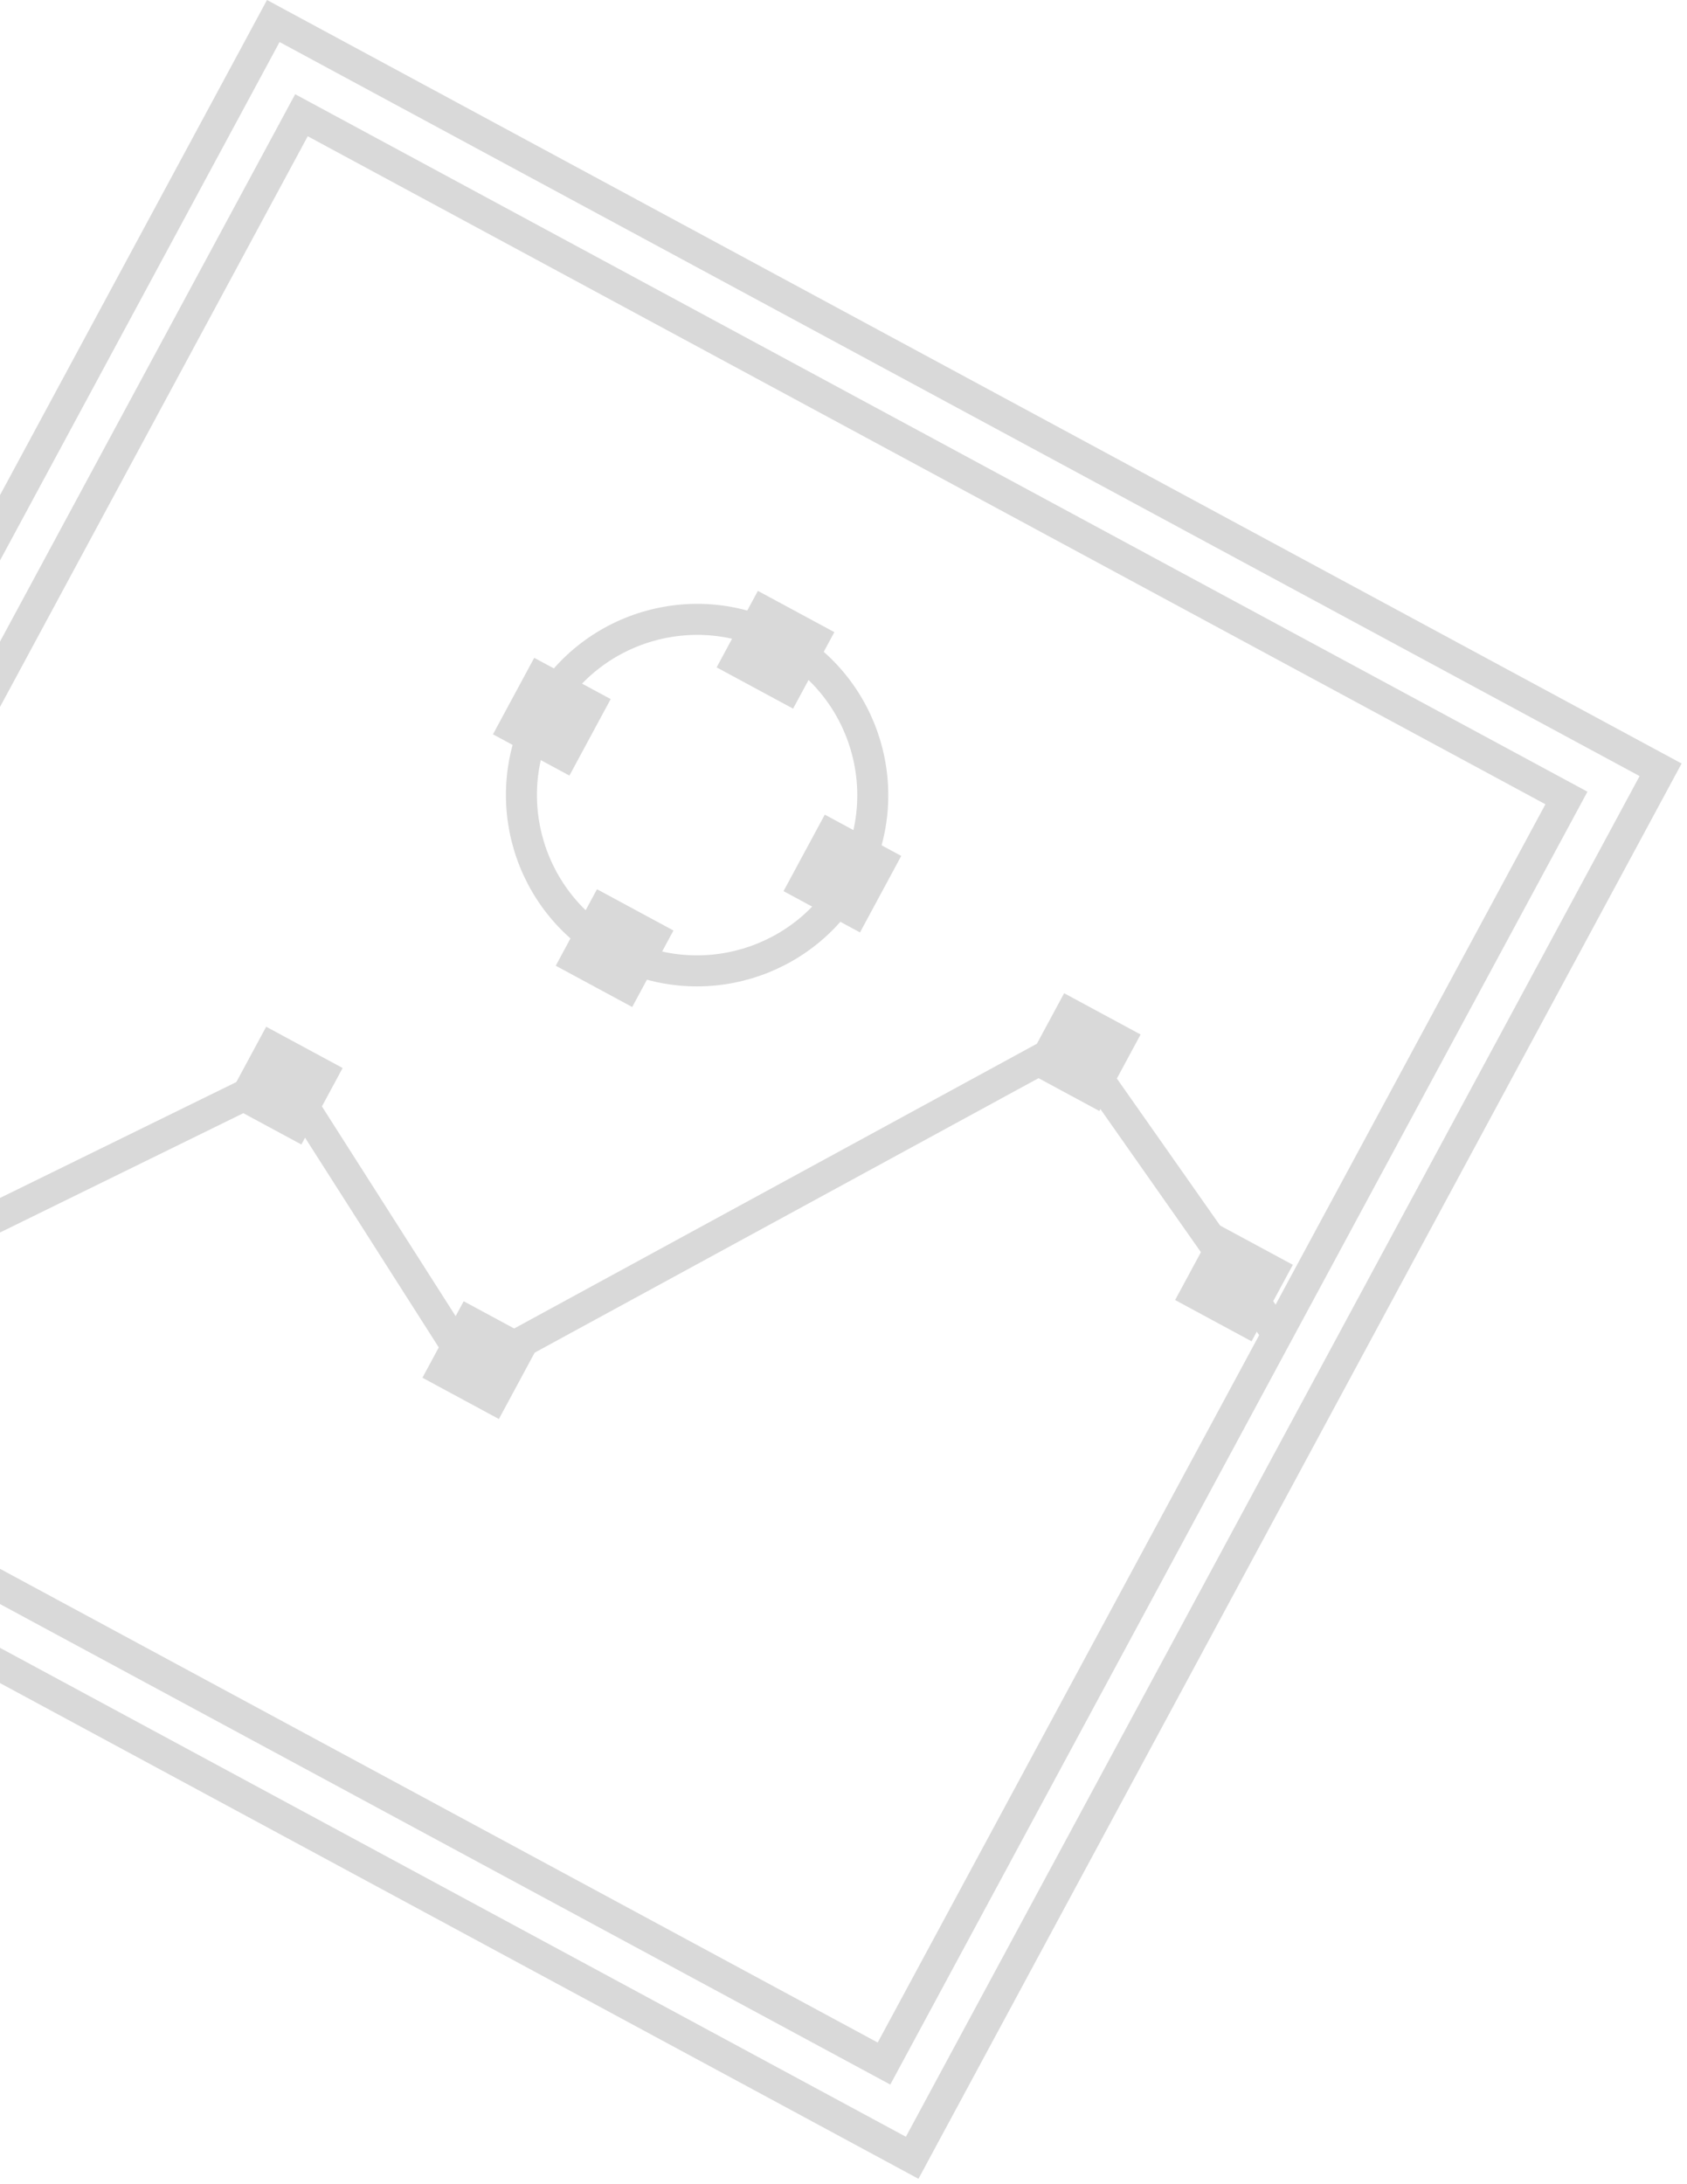 <svg width="272" height="352" viewBox="0 0 272 352" fill="none" xmlns="http://www.w3.org/2000/svg">
<rect x="44.062" y="3.387" width="254.157" height="254.157" transform="rotate(28.346 44.062 3.387)" stroke="#D9D9D9" stroke-width="5"/>
<path d="M-56.989 223.784L45.804 173.391L75.984 220.711L172.896 167.942L205.308 214.078" stroke="#D9D9D9" stroke-width="5"/>
<rect x="48.604" y="18.571" width="231.743" height="231.743" transform="rotate(28.346 48.604 18.571)" stroke="#D9D9D9" stroke-width="5"/>
<circle cx="112.396" cy="128.14" r="28.319" transform="rotate(28.346 112.396 128.14)" stroke="#D9D9D9" stroke-width="5"/>
<rect x="132.982" y="131.287" width="14.008" height="14.008" transform="rotate(28.346 132.982 131.287)" fill="#D9D9D9"/>
<rect x="86.133" y="106.013" width="14.008" height="14.008" transform="rotate(28.346 86.133 106.013)" fill="#D9D9D9"/>
<rect x="122.195" y="95.225" width="14.008" height="14.008" transform="rotate(28.346 122.195 95.225)" fill="#D9D9D9"/>
<rect x="96.255" y="143.308" width="14.008" height="14.008" transform="rotate(28.346 96.255 143.308)" fill="#D9D9D9"/>
<rect x="42.916" y="165.466" width="14.008" height="14.008" transform="rotate(28.346 42.916 165.466)" fill="#D9D9D9"/>
<rect x="74.76" y="209.705" width="14.008" height="14.008" transform="rotate(28.346 74.76 209.705)" fill="#D9D9D9"/>
<rect x="171.574" y="160.066" width="14.008" height="14.008" transform="rotate(28.346 171.574 160.066)" fill="#D9D9D9"/>
<rect x="196.118" y="197.183" width="14.008" height="14.008" transform="rotate(28.346 196.118 197.183)" fill="#D9D9D9"/>
</svg>
